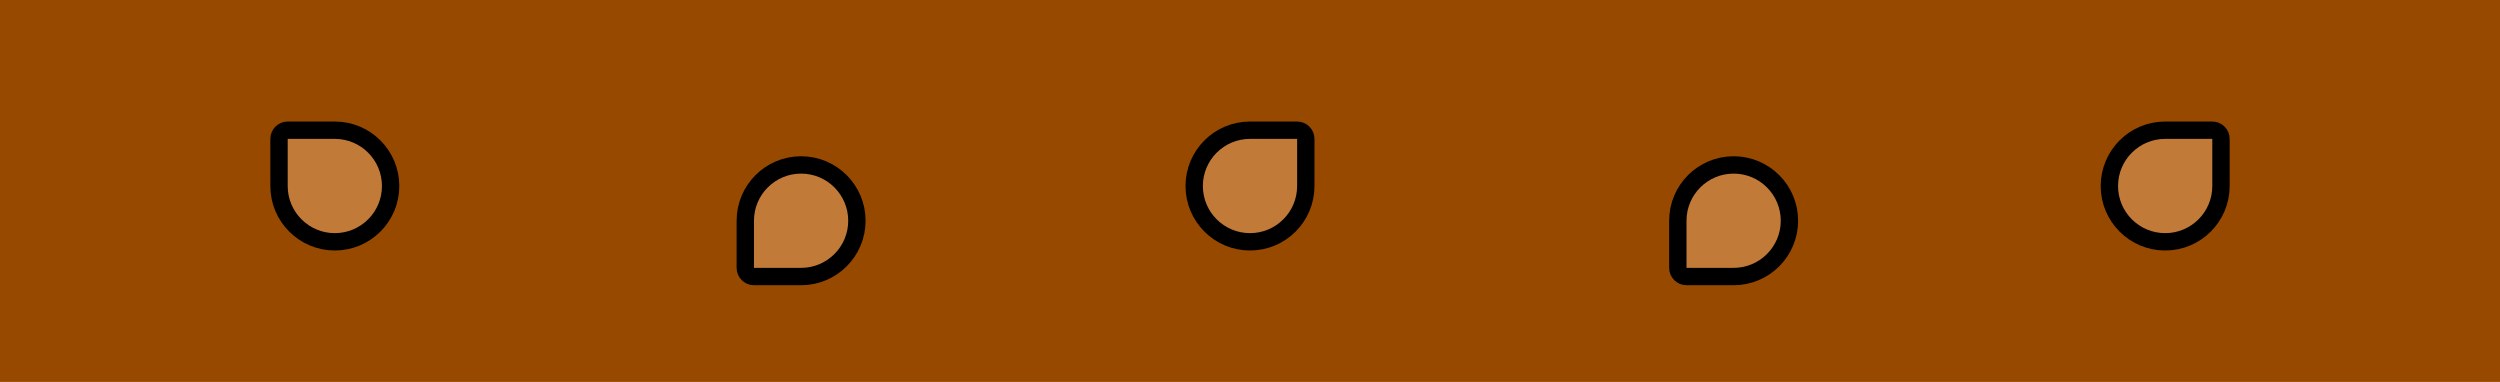 <svg width="1008" height="154" viewBox="0 0 1008 154" fill="none" xmlns="http://www.w3.org/2000/svg">
<rect x="-42" width="1102" height="154" fill="#984900"/>
<path d="M116 52.5C114.067 52.5 112.5 54.067 112.5 56V75C112.5 87.426 122.574 97.5 135 97.5C147.426 97.5 157.5 87.426 157.5 75C157.5 62.574 147.426 52.5 135 52.5H116Z" fill="#C17A38" stroke="black" stroke-width="7" stroke-linejoin="round"/>
<path d="M304 111.5C302.067 111.5 300.5 109.933 300.5 108V89C300.5 76.574 310.574 66.5 323 66.5C335.426 66.5 345.5 76.574 345.5 89C345.5 101.426 335.426 111.5 323 111.5H304Z" fill="#C17A38" stroke="black" stroke-width="7" stroke-linejoin="round"/>
<path d="M523 52.5C524.933 52.5 526.5 54.067 526.5 56V75C526.5 87.426 516.426 97.5 504 97.5C491.574 97.5 481.5 87.426 481.5 75C481.5 62.574 491.574 52.5 504 52.5H523Z" fill="#C17A38" stroke="black" stroke-width="7" stroke-linejoin="round"/>
<path d="M680 111.5C678.067 111.5 676.5 109.933 676.5 108V89C676.5 76.574 686.574 66.5 699 66.5C711.426 66.5 721.5 76.574 721.5 89C721.5 101.426 711.426 111.5 699 111.5H680Z" fill="#C17A38" stroke="black" stroke-width="7" stroke-linejoin="round"/>
<path d="M892 52.5C893.933 52.5 895.5 54.067 895.5 56V75C895.5 87.426 885.426 97.5 873 97.5C860.574 97.5 850.5 87.426 850.5 75C850.5 62.574 860.574 52.5 873 52.5H892Z" fill="#C17A38" stroke="black" stroke-width="7" stroke-linejoin="round"/>
</svg>
